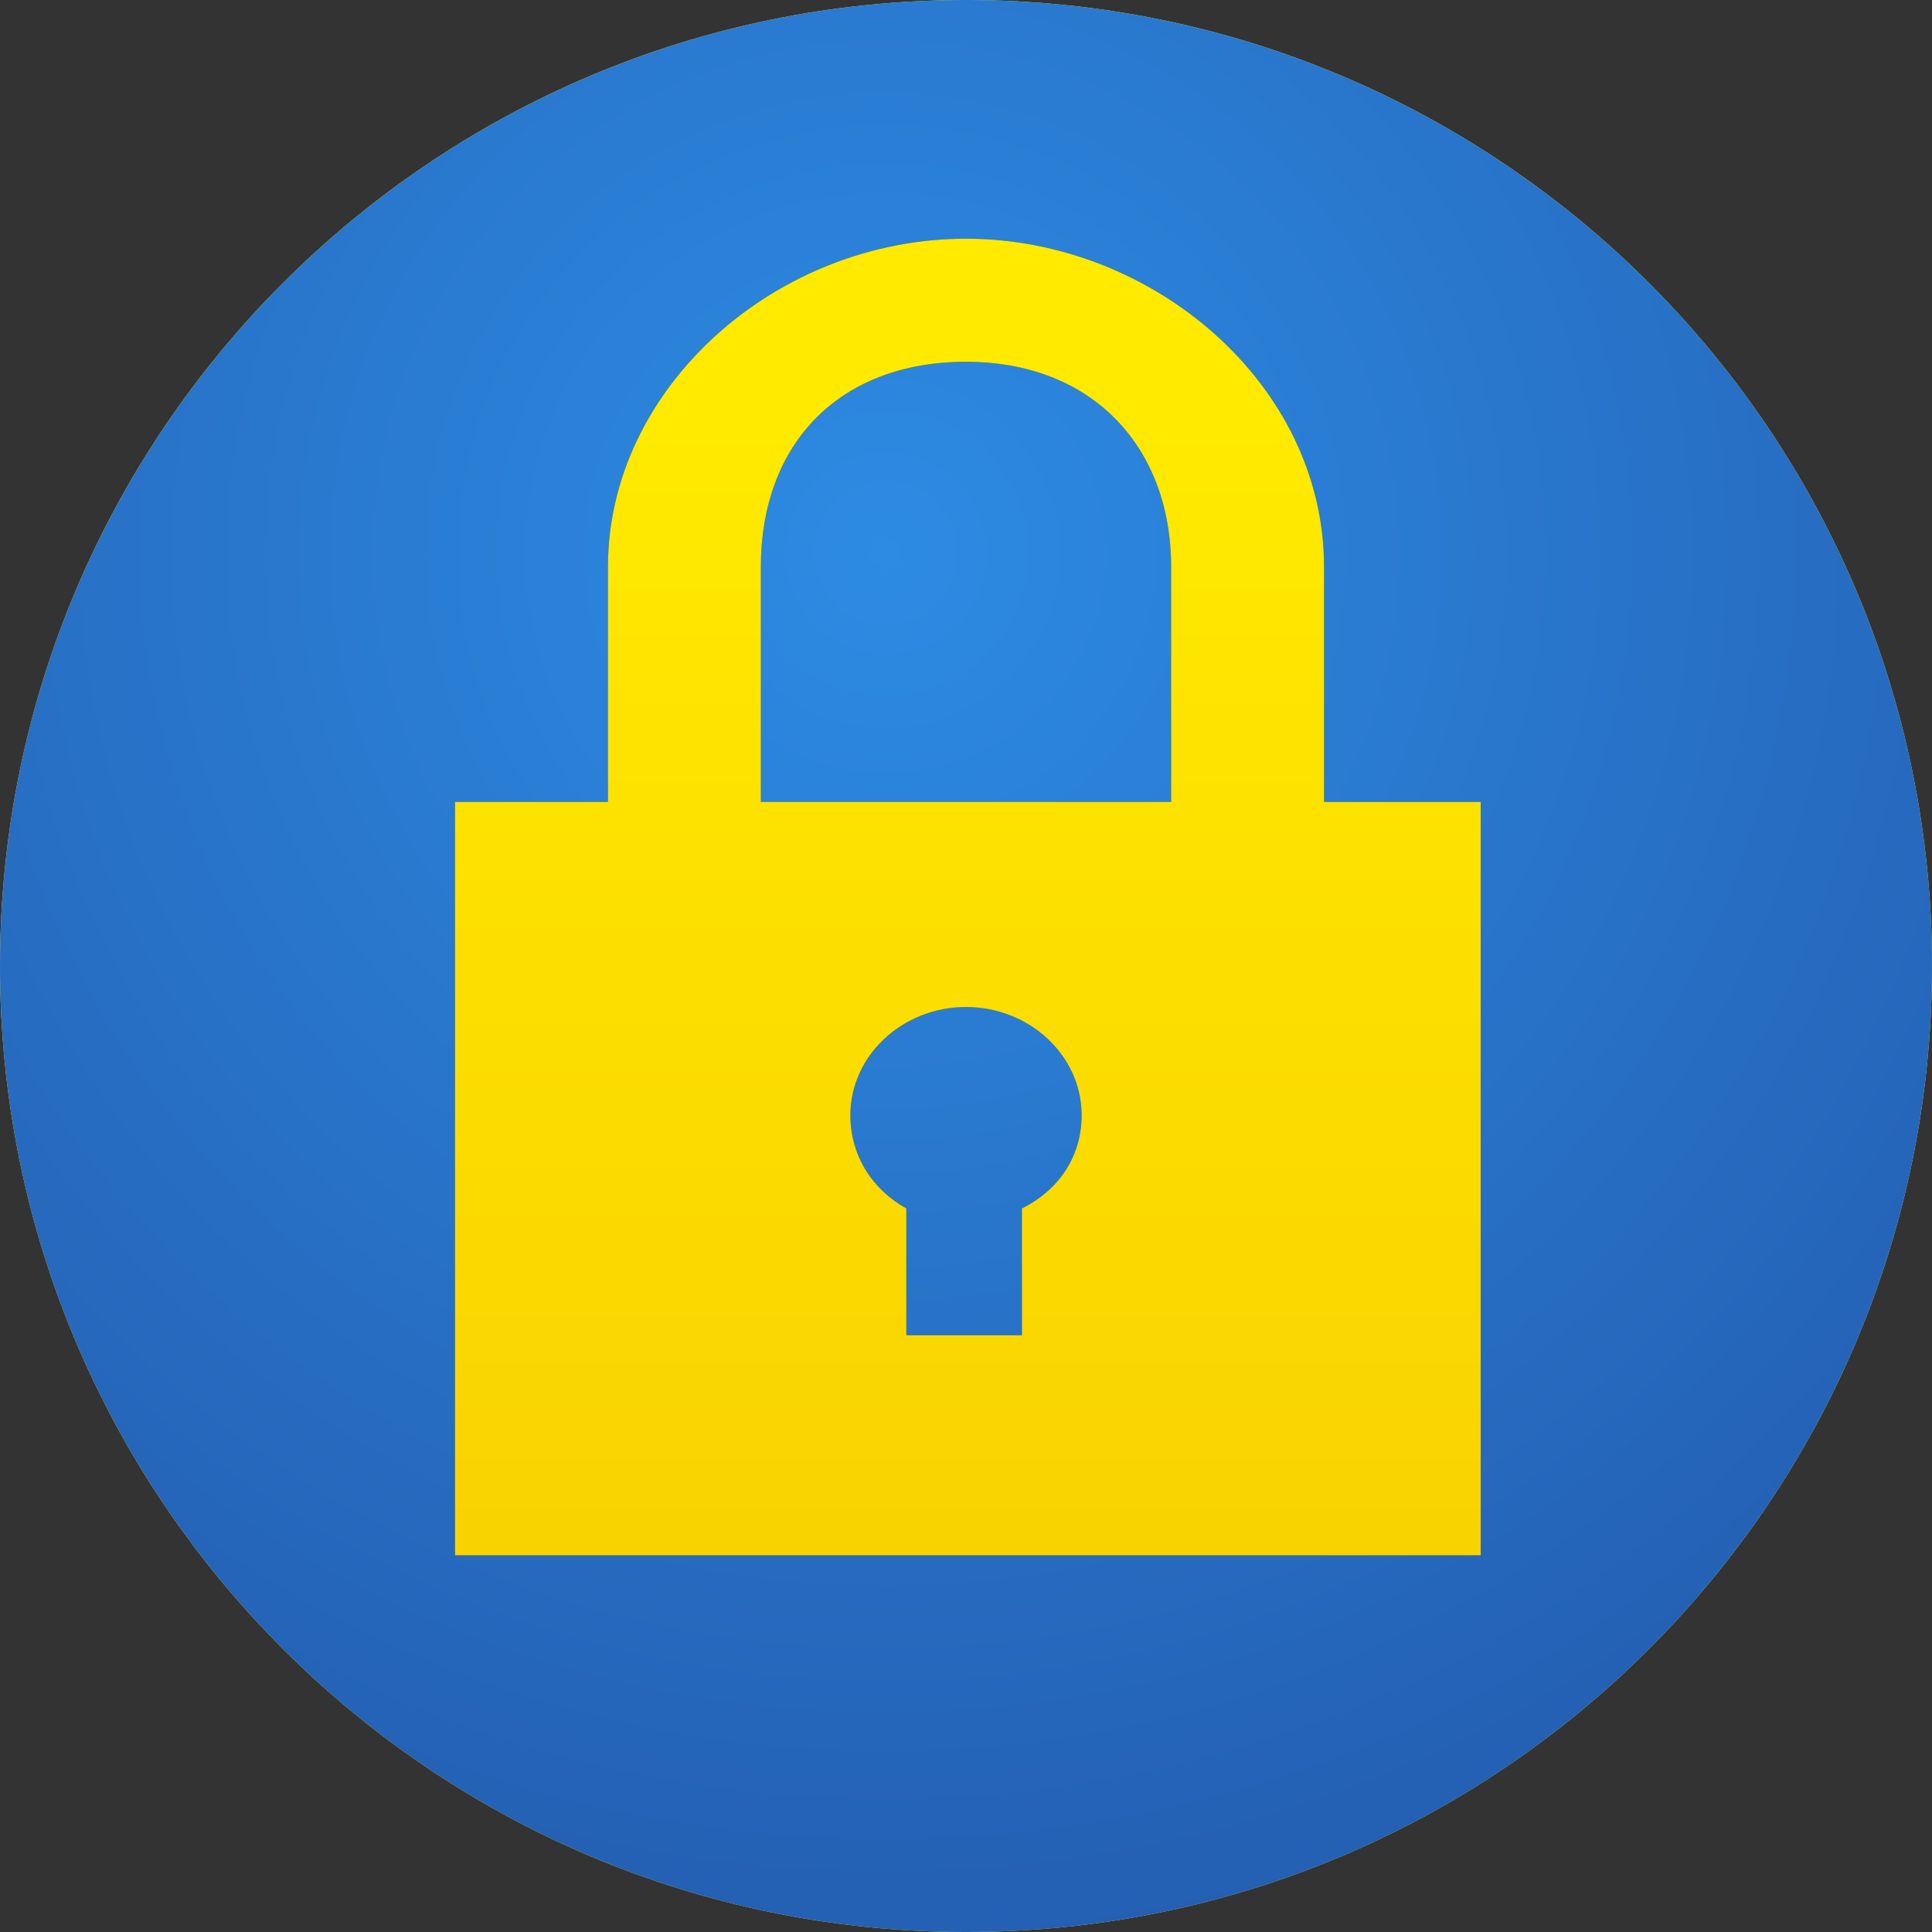 <?xml version="1.0" encoding="utf-8"?>
<!-- Generator: Adobe Illustrator 25.2.2, SVG Export Plug-In . SVG Version: 6.00 Build 0)  -->
<svg version="1.1" id="Layer_1" xmlns="http://www.w3.org/2000/svg" xmlns:xlink="http://www.w3.org/1999/xlink" x="0px" y="0px"
	 viewBox="0 0 51.8 51.8" style="enable-background:new 0 0 51.8 51.8;" xml:space="preserve">
<rect x="0" y="0" width="51.8" height="51.8" fill="#333333" stroke="none"/>
<style type="text/css">
	.st0{fill-rule:evenodd;clip-rule:evenodd;fill:url(#SVGID_1_);}
	.st1{fill-rule:evenodd;clip-rule:evenodd;fill:url(#SVGID_2_);}
	.st2{fill-rule:evenodd;clip-rule:evenodd;fill:#005B84;}
	.st3{fill-rule:evenodd;clip-rule:evenodd;fill:url(#SVGID_3_);}
</style>
<g>
	
		<radialGradient id="SVGID_1_" cx="-615.014" cy="409.648" r="1.994" gradientTransform="matrix(1.592041e-15 26 26 -1.592041e-15 -10627.251 16004.747)" gradientUnits="userSpaceOnUse">
		<stop  offset="0" style="stop-color:#FFF400"/>
		<stop  offset="1" style="stop-color:#FFD947"/>
	</radialGradient>
	<path class="st0" d="M25.9,51.8c14.3,0,25.9-11.6,25.9-25.9S40.2,0,25.9,0C11.6,0,0,11.6,0,25.9S11.6,51.8,25.9,51.8z"/>
	
		<radialGradient id="SVGID_2_" cx="-614.926" cy="409.785" r="1.994" gradientTransform="matrix(1.583285e-15 25.857 25.857 -1.583285e-15 -10572.196 15914.797)" gradientUnits="userSpaceOnUse">
		<stop  offset="0" style="stop-color:#2D8BE3"/>
		<stop  offset="1" style="stop-color:#204FA1"/>
	</radialGradient>
	<path class="st1" d="M25.9,51.8c14.3,0,25.9-11.6,25.9-25.9S40.2,0,25.9,0C11.6,0,0,11.6,0,25.9S11.6,51.8,25.9,51.8z"/>
</g>
<g>
	<path class="st2" d="M35.5,21.5v-6.3c0-4.9-4.6-8.8-9.6-8.8c-5.1,0-9.6,4-9.6,8.8v6.3h-4.1v20.2h27.5V21.5H35.5z M27.4,32.4v3.4
		h-3.1v-3.4c-0.9-0.5-1.5-1.4-1.5-2.5c0-1.6,1.4-2.9,3.1-2.9c1.7,0,3.1,1.3,3.1,2.9C29,31,28.4,31.9,27.4,32.4z M20.4,15.2v6.3h11
		v-6.3c0-3.2-2.1-5.5-5.5-5.5C22.5,9.7,20.4,11.9,20.4,15.2z"/>
	
		<linearGradient id="SVGID_3_" gradientUnits="userSpaceOnUse" x1="25.921" y1="-9.25" x2="25.921" y2="-70.138" gradientTransform="matrix(1 0 0 -1 0 2)">
		<stop  offset="0" style="stop-color:#FFEA00"/>
		<stop  offset="1" style="stop-color:#F3BB00"/>
	</linearGradient>
	<path class="st3" d="M35.5,21.5v-6.3c0-4.9-4.6-8.8-9.6-8.8c-5.1,0-9.6,4-9.6,8.8v6.3h-4.1v20.2h27.5V21.5H35.5z M27.4,32.4v3.4
		h-3.1v-3.4c-0.9-0.5-1.5-1.4-1.5-2.5c0-1.6,1.4-2.9,3.1-2.9c1.7,0,3.1,1.3,3.1,2.9C29,31,28.4,31.9,27.4,32.4z M20.4,15.2v6.3h11
		v-6.3c0-3.2-2.1-5.5-5.5-5.5C22.5,9.7,20.4,11.9,20.4,15.2z"/>
</g>
</svg>
